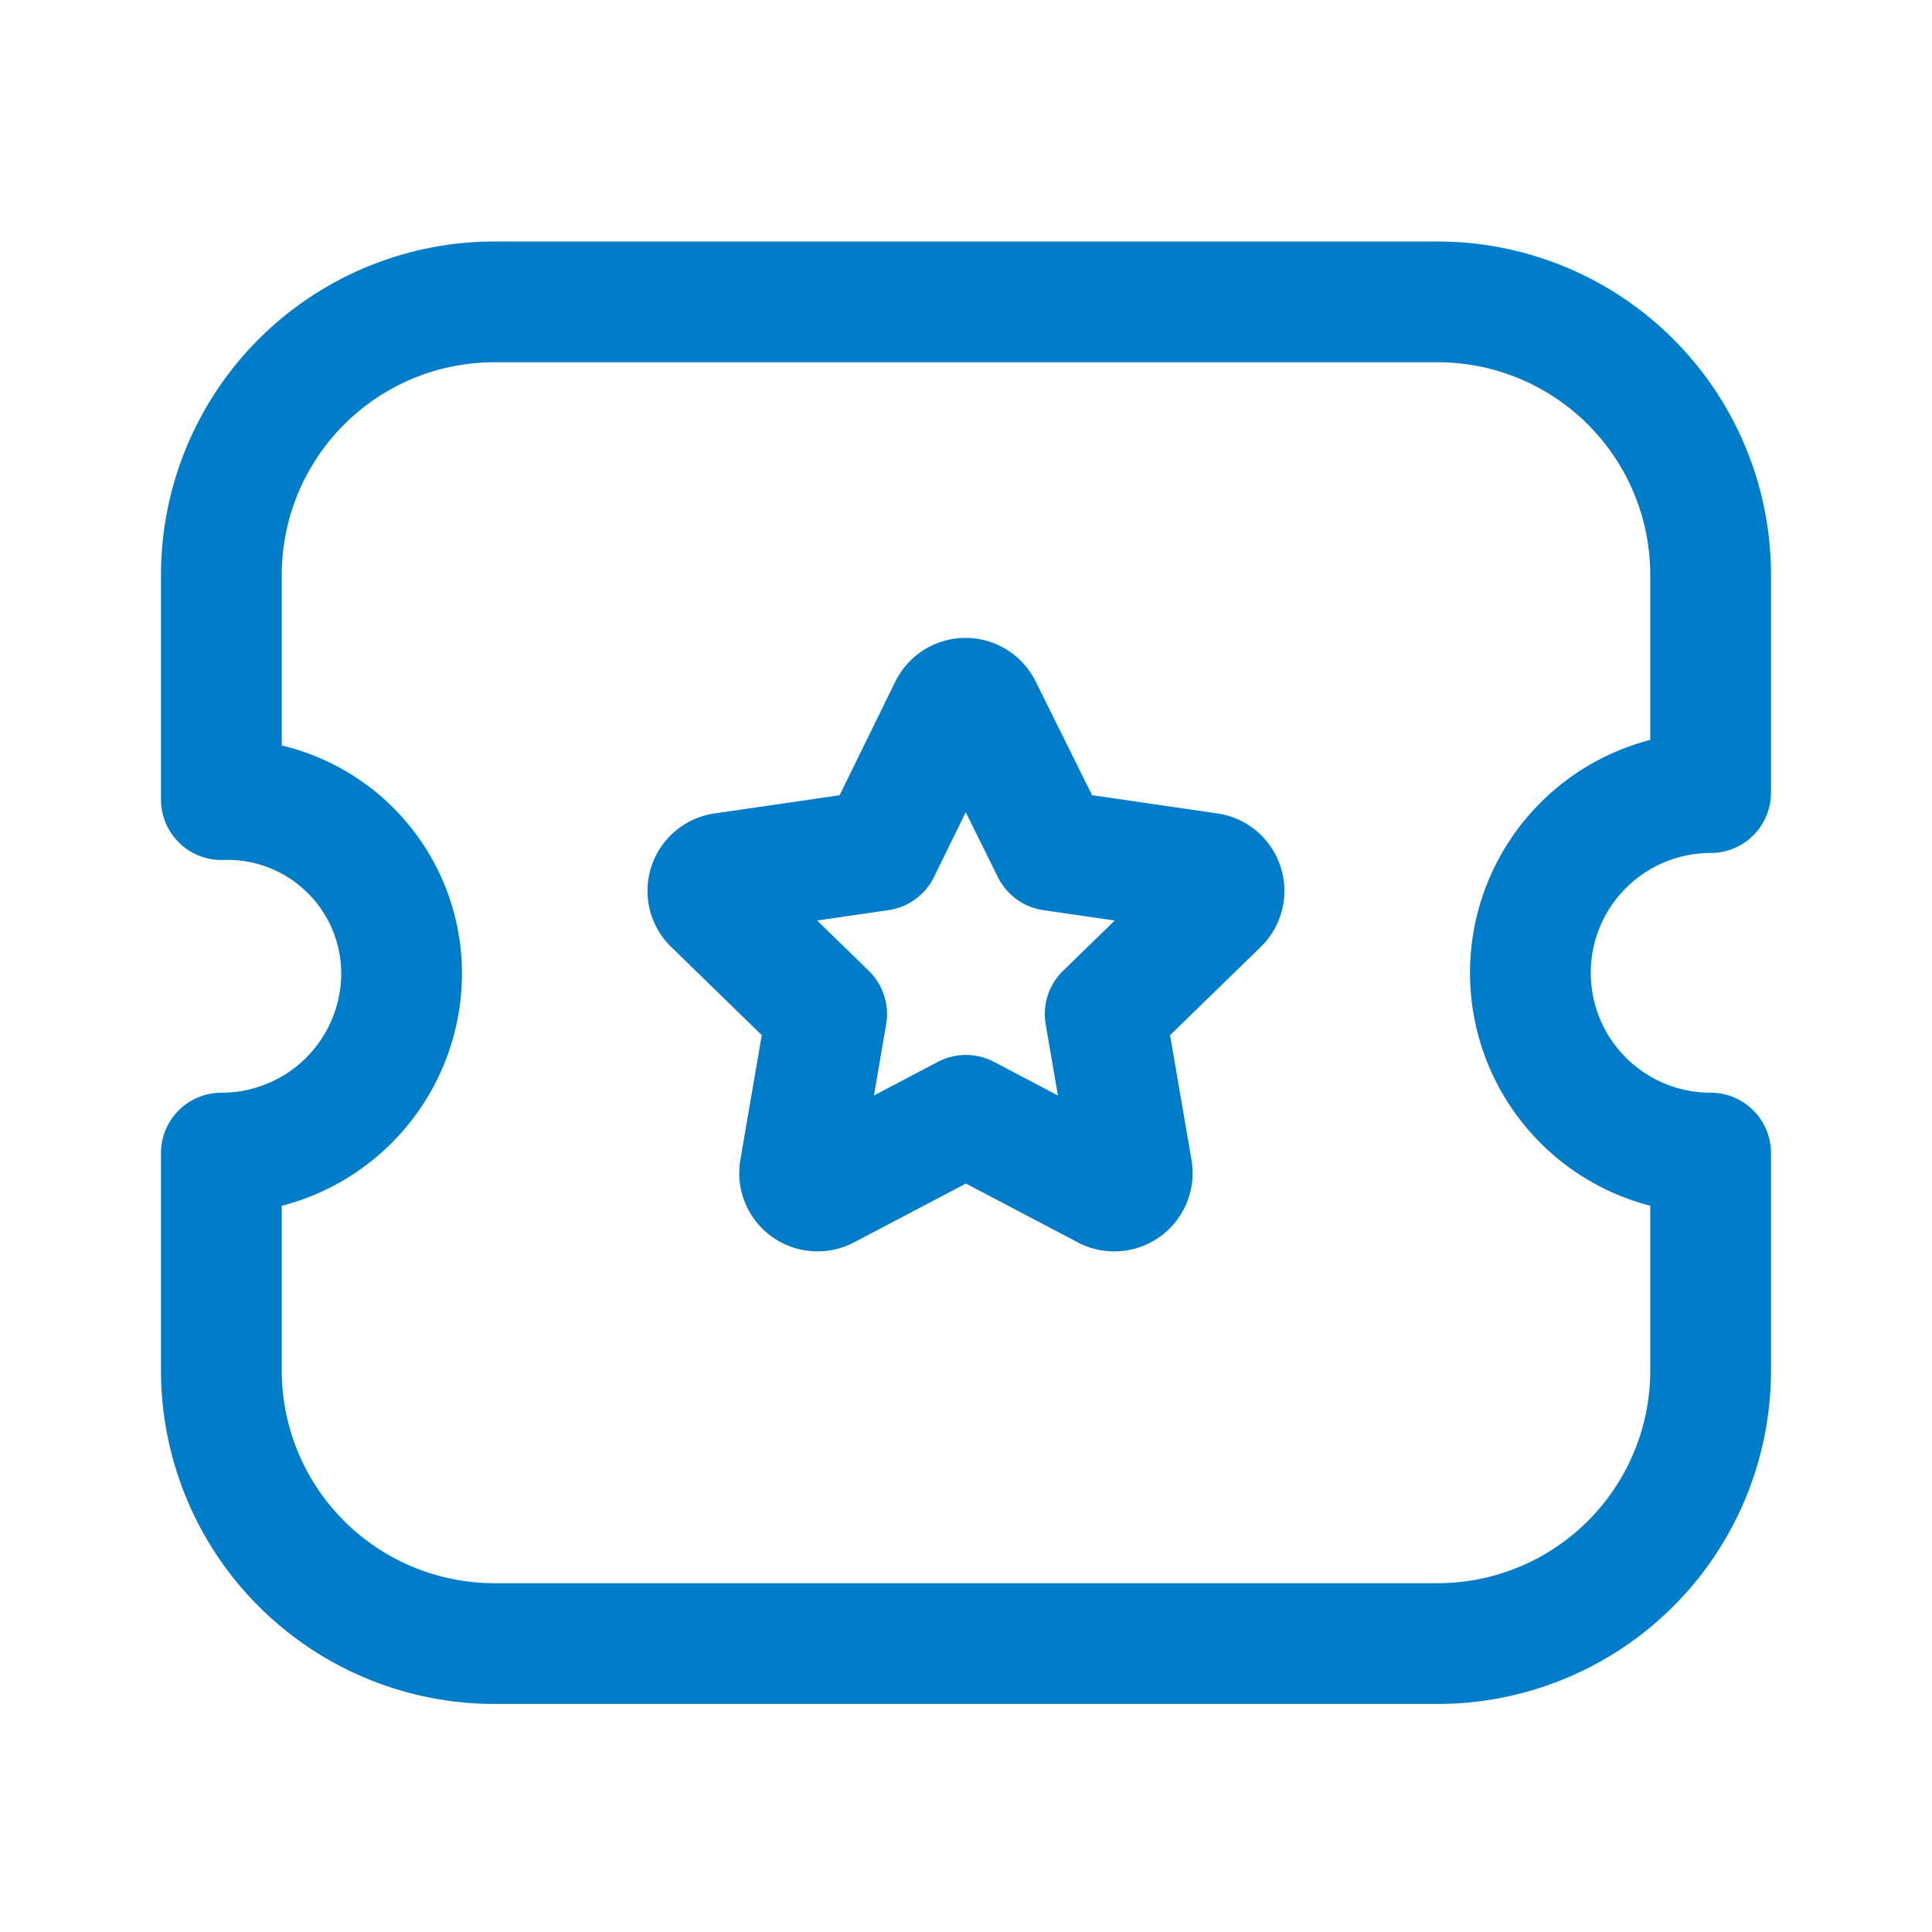 <svg xmlns="http://www.w3.org/2000/svg" width="24" height="24" viewBox="0 0 24 24"><g transform="translate(2 3)"><path d="M15.107,16.667A3.392,3.392,0,0,0,18.5,13.274v-2.7a2.239,2.239,0,1,1,0-4.478l0-2.7A3.392,3.392,0,0,0,15.106,0H3.394A3.393,3.393,0,0,0,0,3.393v2.79A2.163,2.163,0,0,1,2.239,8.335,2.236,2.236,0,0,1,0,10.574v2.7a3.392,3.392,0,0,0,3.392,3.393Z" transform="translate(0.75 0.75)" fill="none" stroke="#007cc8" stroke-linecap="round" stroke-linejoin="round" stroke-miterlimit="10" stroke-width="1.5"/><path d="M3.205,5.179l1.74.915a.223.223,0,0,0,.323-.234L4.935,3.921,6.344,2.55a.222.222,0,0,0-.123-.379L4.275,1.888,3.4.124a.222.222,0,0,0-.4,0L2.135,1.888.19,2.171a.222.222,0,0,0-.123.379L1.475,3.921,1.142,5.86a.223.223,0,0,0,.323.234l1.74-.915Z" transform="translate(6.794 5.676)" fill="none" stroke="#007cc8" stroke-linecap="round" stroke-linejoin="round" stroke-miterlimit="10" stroke-width="1.5"/></g></svg>